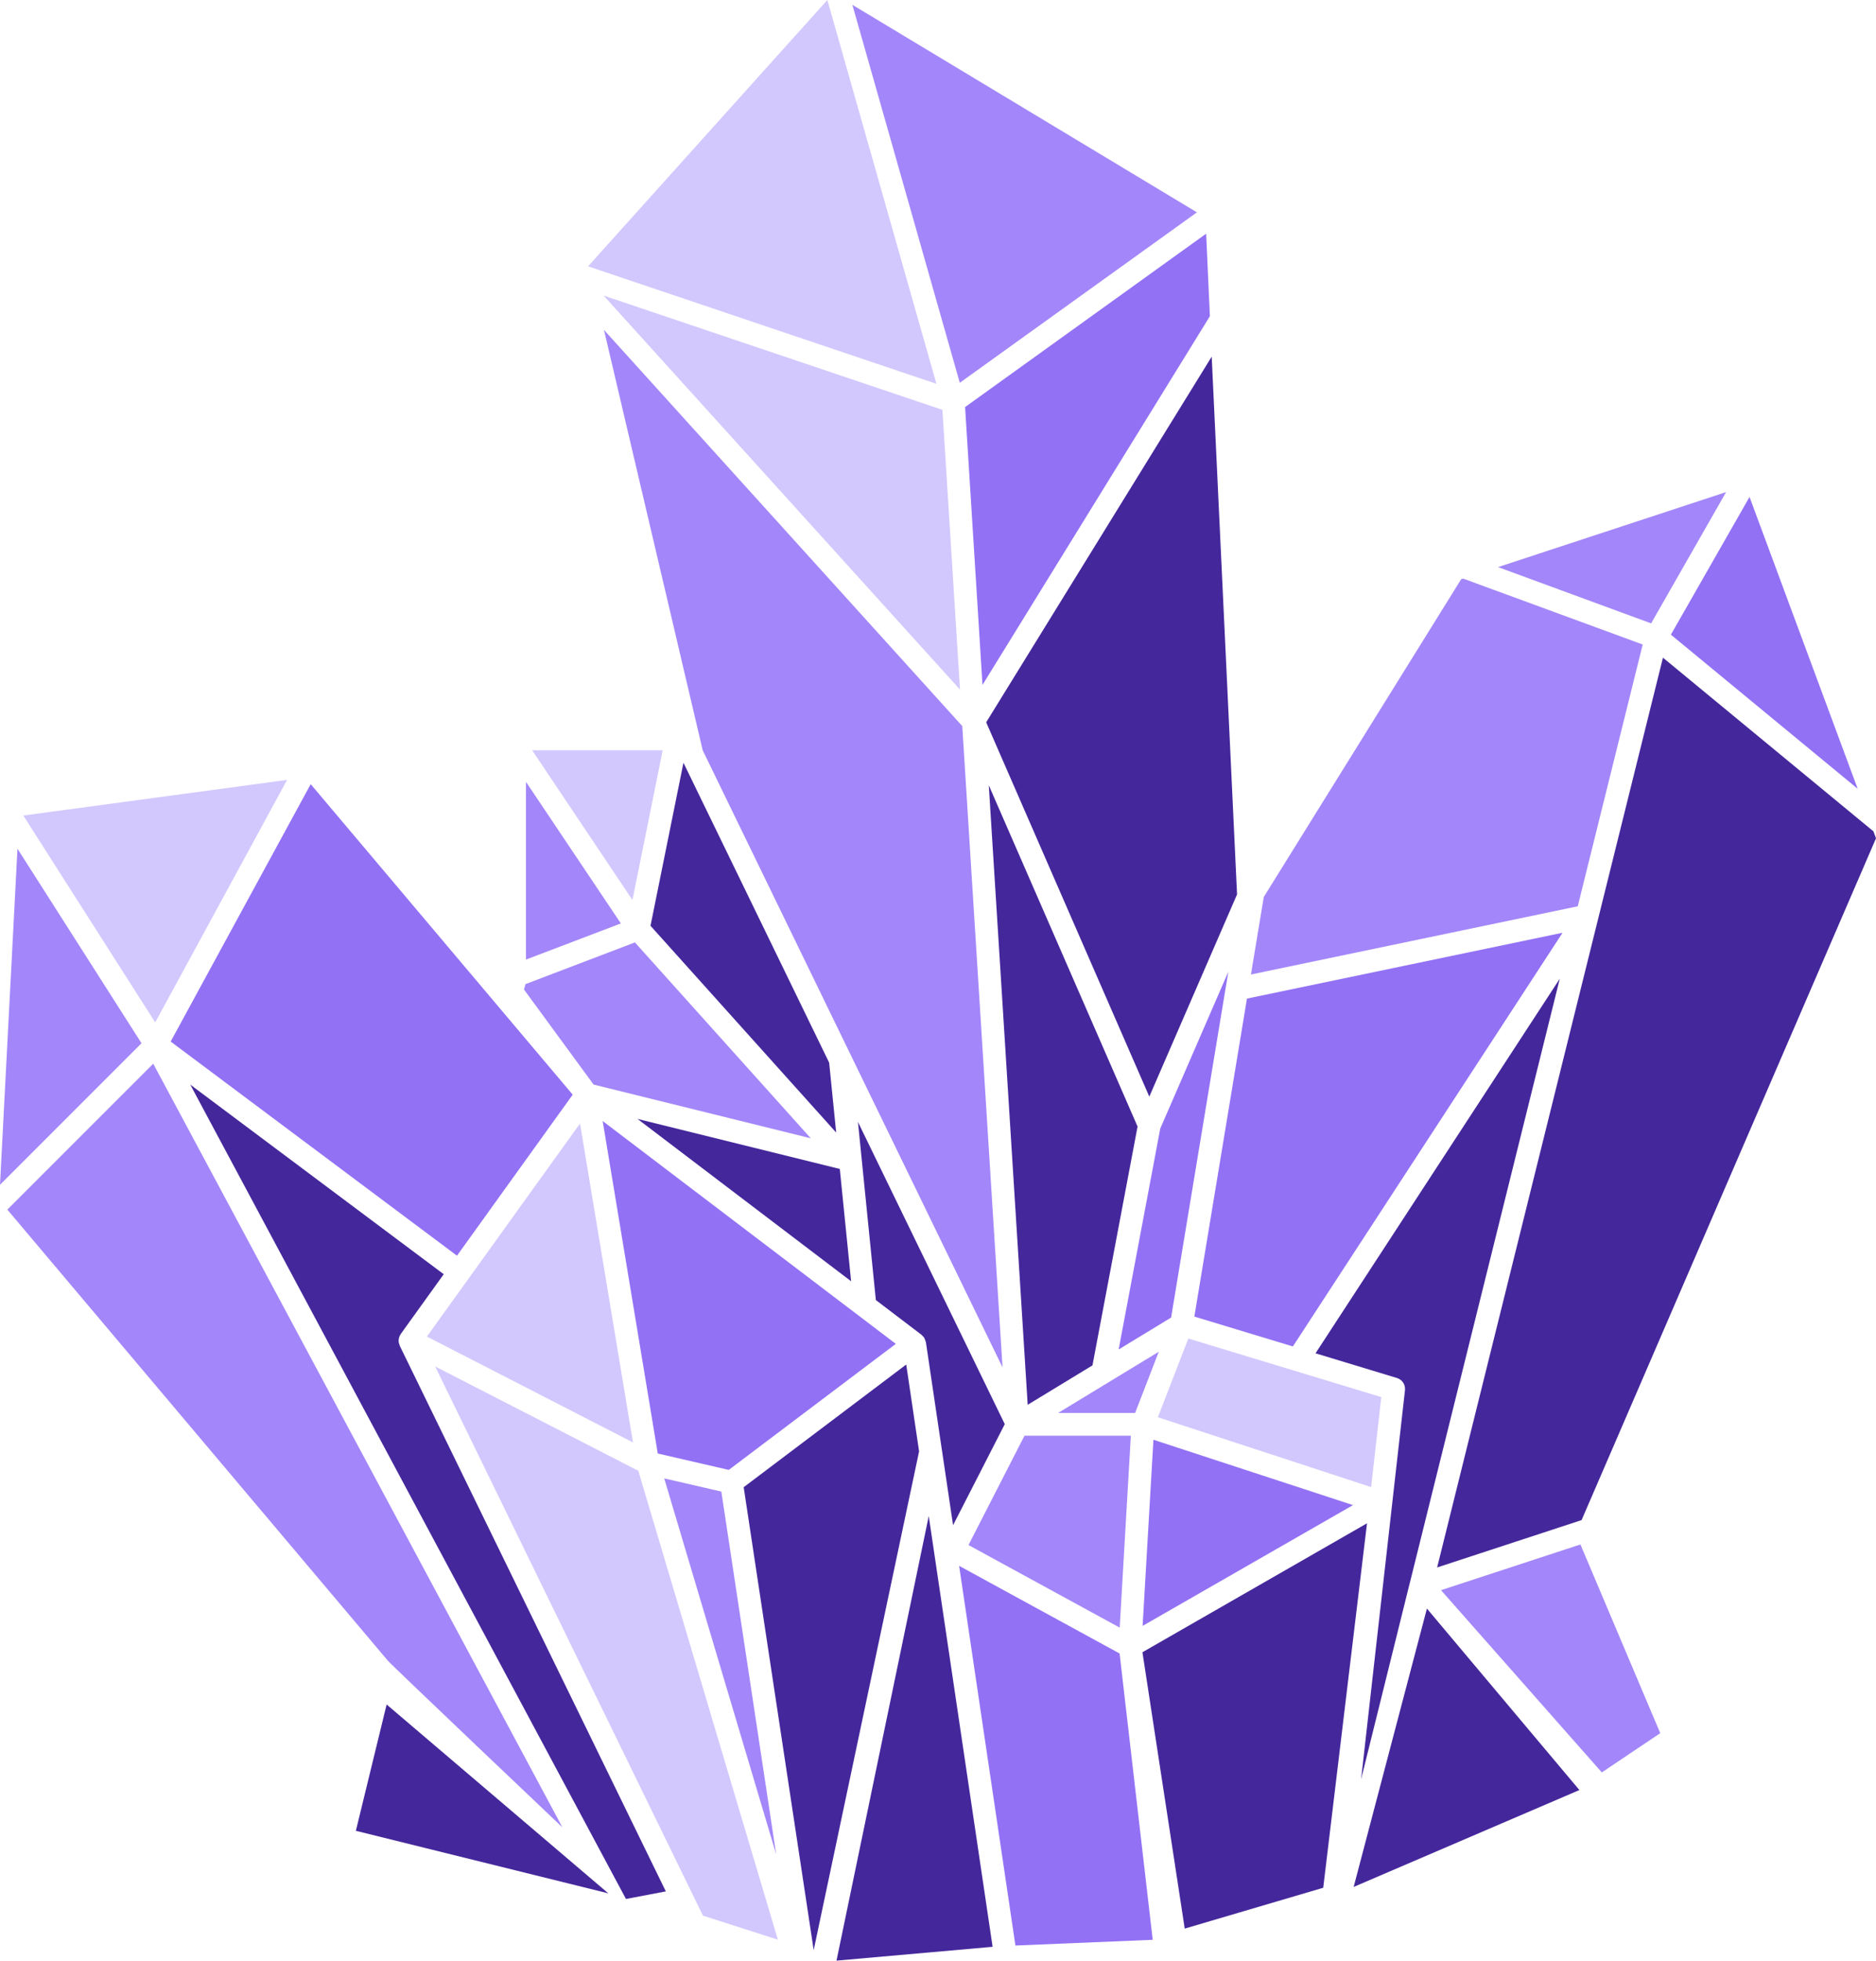 <svg version="1.1" id="图层_1" x="0px" y="0px" width="146.463px" height="152.996px" viewBox="0 0 146.463 152.996" enable-background="new 0 0 146.463 152.996" xml:space="preserve" xmlns="http://www.w3.org/2000/svg" xmlns:xlink="http://www.w3.org/1999/xlink" xmlns:xml="http://www.w3.org/XML/1998/namespace">
  <g>
    <polygon fill="#D2C8FD" points="107.047,116.043 90.398,110.593 92.775,104.451 107.839,109.021 	" class="color c1"/>
    <polygon fill="#D2C8FD" points="51.739,58.545 49.376,70.23 41.545,58.545 	" class="color c1"/>
    <polygon fill="#D2C8FD" points="45.284,87.672 49.417,112.559 33.329,104.298 	" class="color c1"/>
    <polygon fill="#D2C8FD" points="73.577,31.982 74.949,53.812 47.128,23.066 	" class="color c1"/>
    <polygon fill="#D2C8FD" points="64.593,0 73.108,29.951 45.92,20.785 45.918,20.776 	" class="color c1"/>
    <polygon fill="#D2C8FD" points="1.82,63.64 22.413,60.859 12.117,79.783 	" class="color c1"/>
    <polygon fill="#D2C8FD" points="54.881,149.485 33.974,106.63 49.834,114.772 60.729,151.361 	" class="color c1"/>
  </g>
  <g>
    <polygon fill="#9271F5" points="91.431,102.813 87.335,105.305 90.583,88.069 95.898,75.827 	" class="color c2"/>
    <polygon fill="#9271F5" points="145.033,61.552 130.45,49.525 136.589,38.78 	" class="color c2"/>
    <polygon fill="#9271F5" points="94.166,18.236 94.458,24.676 76.705,53.446 75.346,31.766 	" class="color c2"/>
    <polygon fill="#9271F5" points="90.051,112.349 105.632,117.45 89.206,126.875 	" class="color c2"/>
    <polygon fill="#9271F5" points="93.246,102.738 97.353,77.924 121.992,72.786 100.936,105.069 	" class="color c2"/>
    <polygon fill="#9271F5" points="69.938,104.867 56.896,114.702 51.354,113.423 47.052,87.479 	" class="color c2"/>
    <polygon fill="#9271F5" points="74.881,122.189 87.409,129.029 89.994,151.371 79.276,151.817 	" class="color c2"/>
    <polygon fill="#9271F5" points="44.712,85.421 35.678,97.987 13.324,81.276 24.257,61.191 	" class="color c2"/>
  </g>
  <g>
    <path fill="#A386FA" d="M41.019,76.798l8.55-3.258l13.729,15.285l-16.956-4.193l-5.438-7.423
		C40.956,77.08,40.994,76.941,41.019,76.798z" class="color c3"/>
    <polygon fill="#A386FA" points="74.932,29.87 66.546,0.375 93.446,16.57 	" class="color c3"/>
    <polygon fill="#A386FA" points="56.316,116.393 60.598,144.706 51.858,115.366 	" class="color c3"/>
    <polygon fill="#A386FA" points="128.906,48.644 116.956,44.253 134.76,38.4 	" class="color c3"/>
    <polygon fill="#A386FA" points="114.077,45.197 114.232,45.15 128.249,50.294 123.178,70.721 97.664,76.044 98.666,69.995 	" class="color c3"/>
    <polygon fill="#A386FA" points="41.063,61.01 48.472,72.059 41.063,74.88 	" class="color c3"/>
    <polygon fill="#A386FA" points="75.612,120.566 79.984,112.035 88.287,112.035 87.417,127.009 	" class="color c3"/>
    <polygon fill="#A386FA" points="90.468,105.482 88.621,110.257 82.611,110.257 	" class="color c3"/>
    <polygon fill="#A386FA" points="47.153,25.745 75.126,56.66 78.27,106.703 54.862,58.551 	" class="color c3"/>
    <polygon fill="#A386FA" points="1.364,66.229 11.048,81.407 0,92.452 	" class="color c3"/>
    <path fill="#A386FA" d="M0.573,94.391l11.389-11.386l31.945,59.589c0,0-13.291-12.608-13.638-13.017L0.573,94.391z" class="color c3"/>
    <polygon fill="#A386FA" points="129.619,135.246 125.057,138.309 112.503,124.088 123.387,120.521 	" class="color c3"/>
  </g>
  <g>
    <polygon fill="#45279C" points="65.565,91.218 49.773,87.315 66.448,99.982 	" class="color c4"/>
    <polygon fill="#45279C" points="27.783,142.865 47.494,147.746 30.185,133.008 	" class="color c4"/>
    <polygon fill="#45279C" points="64.734,82.924 53.359,59.52 50.786,72.243 65.282,88.378 	" class="color c4"/>
    <polygon fill="#45279C" points="96.579,69.795 94.6,27.831 76.993,56.364 89.729,85.575 	" class="color c4"/>
    <polygon fill="#45279C" points="80.234,109.621 85.291,106.546 88.812,87.908 77.197,61.278 	" class="color c4"/>
    <path fill="#45279C" d="M68.38,101.45l3.567,2.711c0.038,0.029,0.056,0.069,0.091,0.1c0.022,0.027,0.054,0.042,0.081,0.074
		c0.012,0.014,0.013,0.029,0.022,0.046c0.034,0.046,0.054,0.103,0.073,0.159c0.022,0.05,0.048,0.105,0.058,0.163
		c0.005,0.012,0.014,0.022,0.016,0.035l1.242,8.375l0.002,0.006l0.876,5.9l4.037-7.887L66.982,87.55L68.38,101.45z" class="color c4"/>
    <polygon fill="#45279C" points="70.751,106.479 58.061,116.052 63.526,152.175 71.755,113.257 	" class="color c4"/>
    <polygon fill="#45279C" points="65.307,152.996 77.495,151.917 72.509,118.305 	" class="color c4"/>
    <polygon fill="#45279C" points="89.192,128.931 92.494,150.496 103.307,147.309 106.725,118.869 	" class="color c4"/>
    <polygon fill="#45279C" points="105.682,147.246 123.307,139.684 111.402,125.523 	" class="color c4"/>
    <path fill="#45279C" d="M109.69,108.481l-3.427,30.366l3.823-15.409c0-0.003-0.002-0.007,0-0.01c0-0.004,0.005-0.005,0.007-0.009
		l11.682-47.047l-19.07,29.232l6.36,1.928C109.476,107.656,109.736,108.058,109.69,108.481z" class="color c4"/>
    <path fill="#45279C" d="M31.199,104.962c-0.053-0.131-0.089-0.269-0.076-0.411c0.002-0.011,0.006-0.021,0.008-0.033
		c0.014-0.106,0.038-0.205,0.086-0.305c0.01-0.022,0.033-0.038,0.049-0.061c0.011-0.015,0.009-0.036,0.02-0.053l3.357-4.666
		L14.852,84.635l34.018,63.549c0,0,3.11-0.594,3.112-0.591L31.207,105.01C31.201,104.995,31.205,104.979,31.199,104.962z" class="color c4"/>
    <polygon fill="#45279C" points="123.478,118.619 146.463,65.417 146.264,64.874 129.83,51.32 112.2,122.315 	" class="color c4"/>
  </g>
</svg>